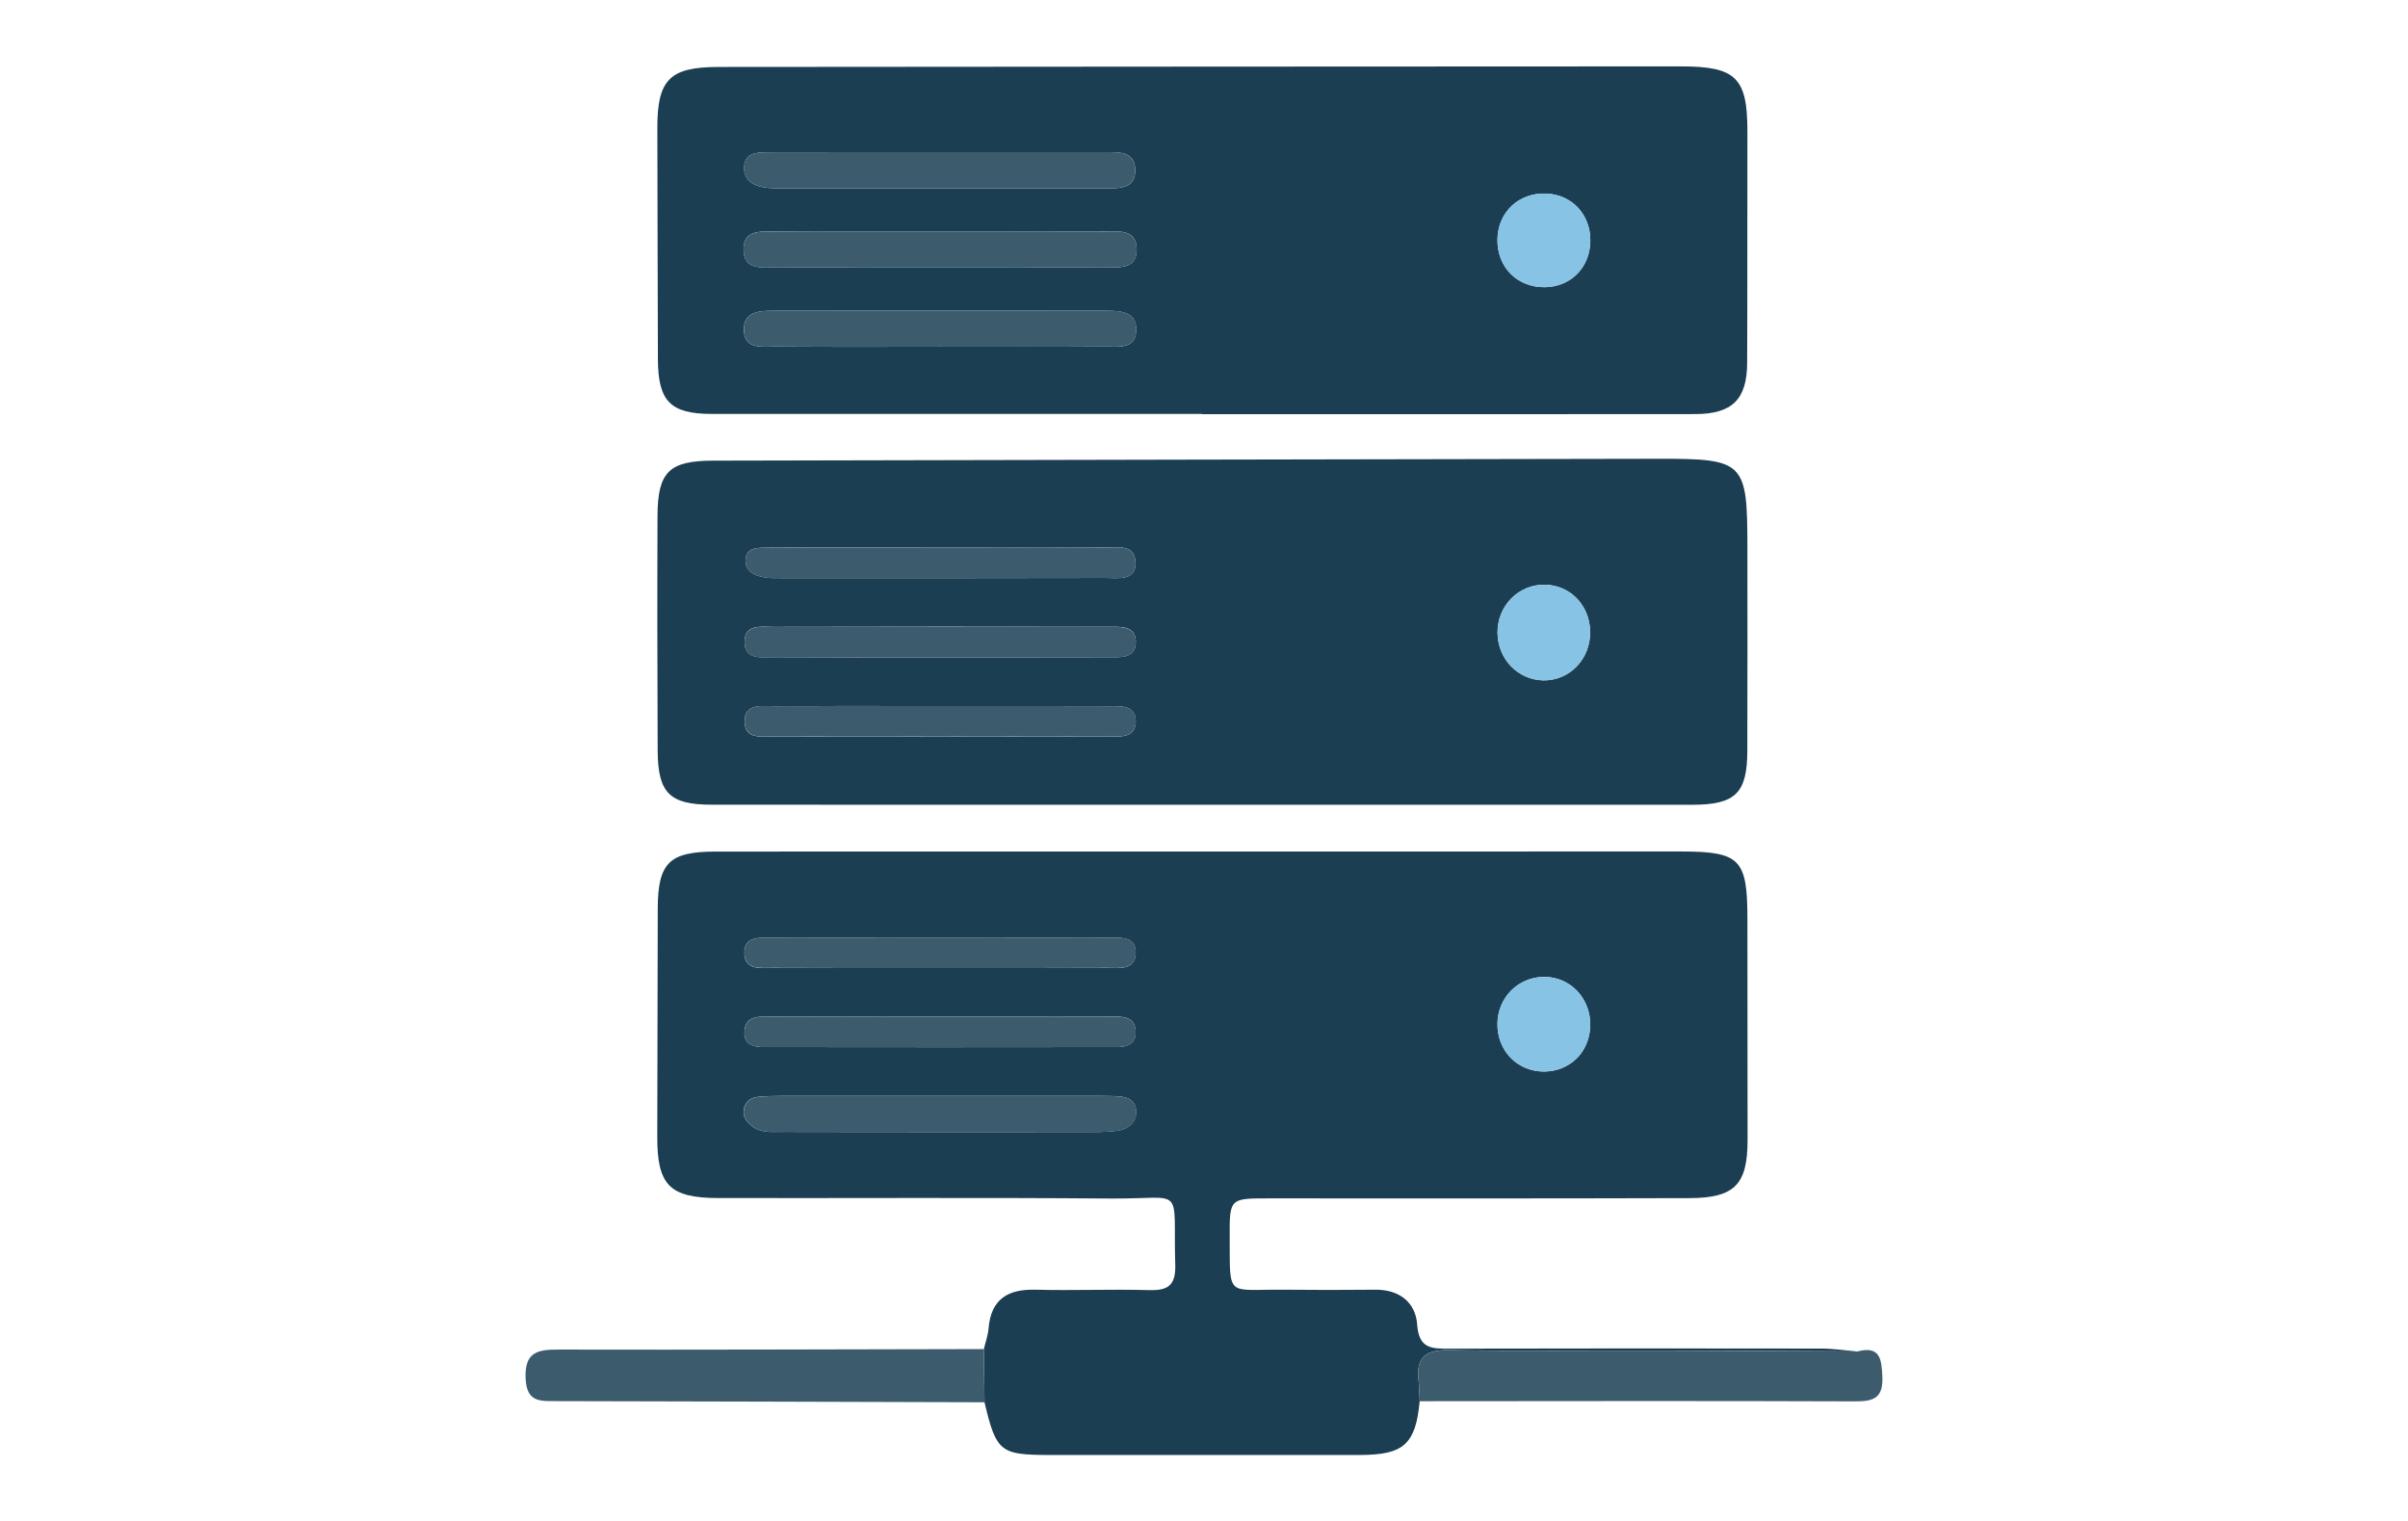<?xml version="1.0" encoding="utf-8"?>
<!-- Generator: Adobe Illustrator 24.0.2, SVG Export Plug-In . SVG Version: 6.00 Build 0)  -->
<svg version="1.1" id="Capa_1" xmlns="http://www.w3.org/2000/svg" xmlns:xlink="http://www.w3.org/1999/xlink" x="0px" y="0px"
	 viewBox="0 0 296 187" style="enable-background:new 0 0 296 187;" xml:space="preserve">
<style type="text/css">
	.st0{fill:#1C3E52;}
	.st1{fill:#3C5C6E;}
	.st2{fill:#87C3E5;}
</style>
<g>
	<path class="st0" d="M120.94,165.82c0.2-0.85,0.51-1.68,0.58-2.54c0.3-3.6,2.36-4.85,5.79-4.76c4.61,0.12,9.24-0.08,13.85,0.05
		c2.31,0.07,3.38-0.47,3.31-3.06c-0.3-10.02,1.37-8.12-7.9-8.19c-16.1-0.13-32.19-0.03-48.29-0.06c-5.97-0.01-7.51-1.61-7.49-7.55
		c0.03-9.35,0.03-18.69,0.06-28.04c0.02-5.61,1.42-6.99,7.09-7c39.56-0.01,79.11-0.01,118.67-0.01c7.27,0,8.18,0.94,8.19,8.16
		c0,9.1,0.02,18.2,0.02,27.3c0,5.46-1.58,7.13-7.15,7.15c-17.22,0.05-34.44,0.04-51.66,0.03c-4.81,0-4.88-0.02-4.85,4.67
		c0.04,7.68-0.5,6.48,6.64,6.55c3.74,0.04,7.49,0.04,11.23,0c2.98-0.03,4.98,1.55,5.17,4.3c0.21,3,1.83,2.95,3.98,2.95
		c15.22-0.04,30.45-0.03,45.67-0.01c1.48,0,2.96,0.23,4.44,0.35c-7.95-0.04-15.9-0.09-23.84-0.11c-8.82-0.02-17.64,0.08-26.46-0.05
		c-2.77-0.04-3.93,0.93-3.62,3.67c0.1,0.86,0.09,1.73,0.14,2.6c-0.5,5.31-1.95,6.61-7.36,6.62c-12.72,0-25.45,0.01-38.17,0
		c-6.05-0.01-6.51-0.4-7.96-6.48C121,170.18,120.97,168,120.94,165.82z M115.4,139.15c5.72,0,11.45,0.01,17.17-0.01
		c1.62,0,3.25,0.07,4.84-0.16c1.3-0.19,2.37-1.05,2.25-2.52c-0.12-1.39-1.29-1.67-2.49-1.72c-0.75-0.03-1.49-0.03-2.24-0.03
		c-12.94,0-25.88-0.01-38.83,0c-0.99,0-1.99,0.02-2.98,0.12c-0.78,0.08-1.4,0.52-1.64,1.31c-0.3,0.99,0.22,1.67,0.92,2.25
		c1.05,0.87,2.33,0.74,3.57,0.74C102.46,139.15,108.93,139.14,115.4,139.15z M115.58,124.96c-6.85,0-13.69-0.02-20.54,0.01
		c-1.45,0.01-3.41-0.3-3.53,1.76c-0.13,2.16,1.84,1.97,3.29,1.97c13.82,0.02,27.64,0.02,41.45,0c1.46,0,3.42,0.2,3.35-1.93
		c-0.07-2.08-2.04-1.8-3.49-1.8C129.27,124.95,122.42,124.97,115.58,124.96z M115.53,118.99c6.85,0,13.69,0.02,20.54-0.01
		c1.44-0.01,3.41,0.33,3.53-1.75c0.13-2.16-1.83-1.98-3.29-1.98c-13.82-0.02-27.64-0.02-41.46,0c-1.46,0-3.41-0.19-3.35,1.94
		c0.06,2.11,2.05,1.79,3.48,1.79C101.83,119.01,108.68,118.99,115.53,118.99z M189.82,131.71c3.18-0.02,5.59-2.43,5.66-5.65
		c0.07-3.36-2.49-6.03-5.73-5.99c-3.13,0.04-5.62,2.54-5.68,5.69C184,129.13,186.52,131.73,189.82,131.71z"/>
	<path class="st0" d="M147.78,98.92c-20.1,0-40.21,0.01-60.31-0.01c-5.16,0-6.61-1.45-6.63-6.67c-0.04-9.6-0.06-19.21-0.02-28.81
		c0.02-5.44,1.43-6.8,6.89-6.81c38.71-0.08,77.41-0.17,116.12-0.23c10.6-0.02,10.96,0.37,10.97,10.83
		c0.01,8.36,0.01,16.71-0.01,25.07c-0.01,5.16-1.45,6.62-6.7,6.63C187.99,98.93,167.89,98.92,147.78,98.92z M115.71,86.79
		c-6.85,0-13.69-0.03-20.54,0.02c-1.53,0.01-3.72-0.42-3.64,1.99c0.07,2.07,2.1,1.73,3.53,1.73c13.69,0.02,27.39,0.02,41.08-0.01
		c1.44,0,3.42,0.3,3.47-1.8c0.05-2.12-1.91-1.91-3.37-1.91C129.4,86.78,122.55,86.79,115.71,86.79z M115.27,80.8
		c6.97,0,13.95,0.01,20.92-0.01c1.46-0.01,3.42,0.21,3.43-1.87c0.01-2.1-1.97-1.87-3.42-1.87c-13.7-0.02-27.39-0.03-41.09,0.01
		c-1.52,0-3.72-0.42-3.58,2.02c0.12,2.05,2.14,1.69,3.57,1.7C101.82,80.82,108.55,80.81,115.27,80.8z M115.57,67.3
		c-3.36,0-6.72,0-10.08,0c-3.73,0-7.47-0.02-11.2,0.02c-1.1,0.01-2.52-0.06-2.64,1.41c-0.13,1.52,1.14,2.06,2.45,2.26
		c0.61,0.09,1.24,0.07,1.86,0.07c13.32,0,26.63,0.02,39.95-0.02c1.53,0,3.77,0.41,3.67-1.95c-0.09-2.29-2.33-1.76-3.85-1.78
		C129.01,67.28,122.29,67.3,115.57,67.3z M195.47,77.67c-0.03-3.23-2.44-5.75-5.56-5.8c-3.25-0.06-5.87,2.61-5.83,5.93
		c0.04,3.19,2.49,5.75,5.59,5.83C192.9,83.7,195.5,81.03,195.47,77.67z"/>
	<path class="st0" d="M147.76,50.88c-20.09,0-40.18,0.01-60.27,0c-5.09,0-6.61-1.58-6.62-6.75c-0.02-9.47-0.06-18.94-0.07-28.41
		c-0.01-5.95,1.54-7.49,7.56-7.49c39.43-0.03,78.86-0.06,118.29-0.07c6.77,0,8.16,1.42,8.15,8.03c-0.02,9.47,0.01,18.94-0.03,28.42
		c-0.02,4.47-1.84,6.28-6.38,6.29c-20.21,0.03-40.43,0.01-60.64,0.01C147.76,50.89,147.76,50.88,147.76,50.88z M115.75,28.45
		c-6.86,0-13.73-0.02-20.59,0.01c-1.73,0.01-3.89-0.23-3.76,2.39c0.12,2.3,2.16,2.02,3.75,2.02c13.6,0.02,27.21,0.02,40.81,0
		c1.73,0,3.89,0.22,3.76-2.39c-0.12-2.29-2.15-2.02-3.75-2.03C129.23,28.43,122.49,28.45,115.75,28.45z M115.57,42.62
		c6.74,0,13.48,0.02,20.22-0.02c1.67-0.01,3.96,0.41,3.88-2.22c-0.06-2.16-2.11-2.17-3.72-2.18c-13.61-0.03-27.21-0.03-40.82,0
		c-1.61,0-3.65,0.02-3.69,2.2c-0.05,2.63,2.24,2.19,3.9,2.2C102.09,42.65,108.83,42.63,115.57,42.62z M115.97,18.71
		c-7.12,0-14.23-0.01-21.35,0.01c-1.39,0-3.08-0.03-3.15,1.81c-0.08,1.82,1.42,2.45,3.06,2.58c0.5,0.04,1,0.03,1.5,0.03
		c13.23,0,26.47,0,39.7,0c1.76,0,3.9,0.19,3.81-2.35c-0.08-2.22-2.07-2.08-3.71-2.08C129.21,18.7,122.59,18.7,115.97,18.71z
		 M195.49,29.64c0.05-3.25-2.25-5.72-5.43-5.85c-3.37-0.13-5.95,2.3-5.99,5.66c-0.04,3.39,2.44,5.89,5.81,5.85
		C193.08,35.27,195.44,32.88,195.49,29.64z"/>
	<path class="st1" d="M174.51,172.23c-0.04-0.87-0.04-1.74-0.14-2.6c-0.31-2.74,0.85-3.71,3.62-3.67
		c8.82,0.13,17.64,0.03,26.46,0.05c7.95,0.02,15.9,0.07,23.84,0.11c2.78-0.73,3,0.85,3.1,3.06c0.12,2.59-1,3.08-3.31,3.07
		C210.22,172.18,192.36,172.22,174.51,172.23z"/>
	<path class="st1" d="M120.94,165.82c0.03,2.18,0.05,4.36,0.08,6.54c-17.55-0.05-35.11-0.11-52.66-0.14c-1.95,0-3.61,0.14-3.75-2.73
		c-0.16-3.25,1.39-3.62,4.04-3.61C86.09,165.92,103.51,165.85,120.94,165.82z"/>
	<path class="st1" d="M115.4,139.15c-6.47,0-12.94,0-19.41-0.01c-1.23,0-2.52,0.13-3.57-0.74c-0.7-0.58-1.22-1.27-0.92-2.25
		c0.24-0.8,0.86-1.23,1.64-1.31c0.99-0.11,1.99-0.12,2.98-0.12c12.94-0.01,25.88,0,38.83,0c0.75,0,1.49,0,2.24,0.03
		c1.19,0.04,2.37,0.33,2.49,1.72c0.12,1.48-0.95,2.34-2.25,2.52c-1.59,0.23-3.22,0.16-4.84,0.16
		C126.85,139.16,121.13,139.15,115.4,139.15z"/>
	<path class="st1" d="M115.58,124.97c6.85,0,13.69-0.02,20.54,0.01c1.45,0.01,3.41-0.28,3.49,1.8c0.07,2.13-1.89,1.93-3.35,1.93
		c-13.82,0.02-27.64,0.02-41.45,0c-1.45,0-3.42,0.19-3.29-1.97c0.12-2.06,2.08-1.76,3.53-1.76
		C101.89,124.95,108.73,124.96,115.58,124.97z"/>
	<path class="st1" d="M115.53,118.99c-6.85,0-13.69,0.02-20.54-0.02c-1.43-0.01-3.42,0.31-3.48-1.79c-0.06-2.12,1.89-1.93,3.35-1.94
		c13.82-0.02,27.64-0.02,41.46,0c1.46,0,3.42-0.18,3.29,1.98c-0.12,2.08-2.09,1.74-3.53,1.75
		C129.22,119.01,122.37,118.99,115.53,118.99z"/>
	<path class="st2" d="M189.82,131.71c-3.3,0.02-5.82-2.58-5.75-5.94c0.06-3.16,2.56-5.66,5.68-5.69c3.25-0.04,5.8,2.63,5.73,5.99
		C195.42,129.28,193.01,131.68,189.82,131.71z"/>
	<path class="st1" d="M115.71,86.79c6.85,0,13.69-0.02,20.54,0.01c1.46,0.01,3.42-0.21,3.37,1.91c-0.05,2.1-2.03,1.8-3.47,1.8
		c-13.69,0.03-27.39,0.03-41.08,0.01c-1.43,0-3.46,0.34-3.53-1.73c-0.08-2.41,2.11-1.98,3.64-1.99
		C102.01,86.77,108.86,86.79,115.71,86.79z"/>
	<path class="st1" d="M115.27,80.81c-6.72,0-13.45,0.02-20.17-0.01c-1.43-0.01-3.45,0.35-3.57-1.7c-0.14-2.45,2.06-2.02,3.58-2.02
		c13.7-0.04,27.39-0.03,41.09-0.01c1.45,0,3.43-0.23,3.42,1.87c-0.01,2.08-1.97,1.86-3.43,1.87
		C129.22,80.82,122.25,80.8,115.27,80.81z"/>
	<path class="st1" d="M115.57,67.3c6.72,0,13.44-0.03,20.16,0.02c1.52,0.01,3.76-0.51,3.85,1.78c0.1,2.36-2.14,1.95-3.67,1.95
		c-13.32,0.03-26.63,0.02-39.95,0.02c-0.62,0-1.25,0.02-1.86-0.07c-1.31-0.2-2.58-0.74-2.45-2.26c0.12-1.48,1.54-1.4,2.64-1.41
		c3.73-0.04,7.47-0.02,11.2-0.02C108.85,67.3,112.21,67.3,115.57,67.3z"/>
	<path class="st2" d="M195.47,77.67c0.03,3.37-2.57,6.04-5.8,5.96c-3.1-0.08-5.56-2.63-5.59-5.83c-0.04-3.32,2.58-5.99,5.83-5.93
		C193.03,71.92,195.44,74.43,195.47,77.67z"/>
	<path class="st1" d="M115.75,28.45c6.74,0,13.48-0.01,20.22,0.01c1.59,0.01,3.62-0.27,3.75,2.03c0.14,2.61-2.03,2.38-3.76,2.39
		c-13.6,0.02-27.21,0.02-40.81,0c-1.59,0-3.62,0.28-3.75-2.02c-0.14-2.61,2.03-2.38,3.76-2.39
		C102.02,28.43,108.89,28.45,115.75,28.45z"/>
	<path class="st1" d="M115.57,42.62c-6.74,0-13.48,0.03-20.22-0.02c-1.67-0.01-3.95,0.43-3.9-2.2c0.04-2.18,2.08-2.2,3.69-2.2
		c13.61-0.03,27.21-0.03,40.82,0c1.61,0,3.66,0.02,3.72,2.18c0.08,2.62-2.21,2.21-3.88,2.22C129.05,42.65,122.31,42.62,115.57,42.62
		z"/>
	<path class="st1" d="M115.97,18.71c6.62,0,13.23,0,19.85,0c1.65,0,3.63-0.14,3.71,2.08c0.09,2.54-2.05,2.35-3.81,2.35
		c-13.23,0.01-26.47,0-39.7,0c-0.5,0-1,0.01-1.5-0.03c-1.64-0.13-3.14-0.76-3.06-2.58c0.08-1.83,1.77-1.81,3.15-1.81
		C101.74,18.7,108.86,18.71,115.97,18.71z"/>
	<path class="st2" d="M195.49,29.64c-0.05,3.25-2.4,5.63-5.61,5.67c-3.37,0.04-5.85-2.46-5.81-5.85c0.04-3.36,2.62-5.8,5.99-5.66
		C193.24,23.92,195.53,26.39,195.49,29.64z"/>
</g>
</svg>
